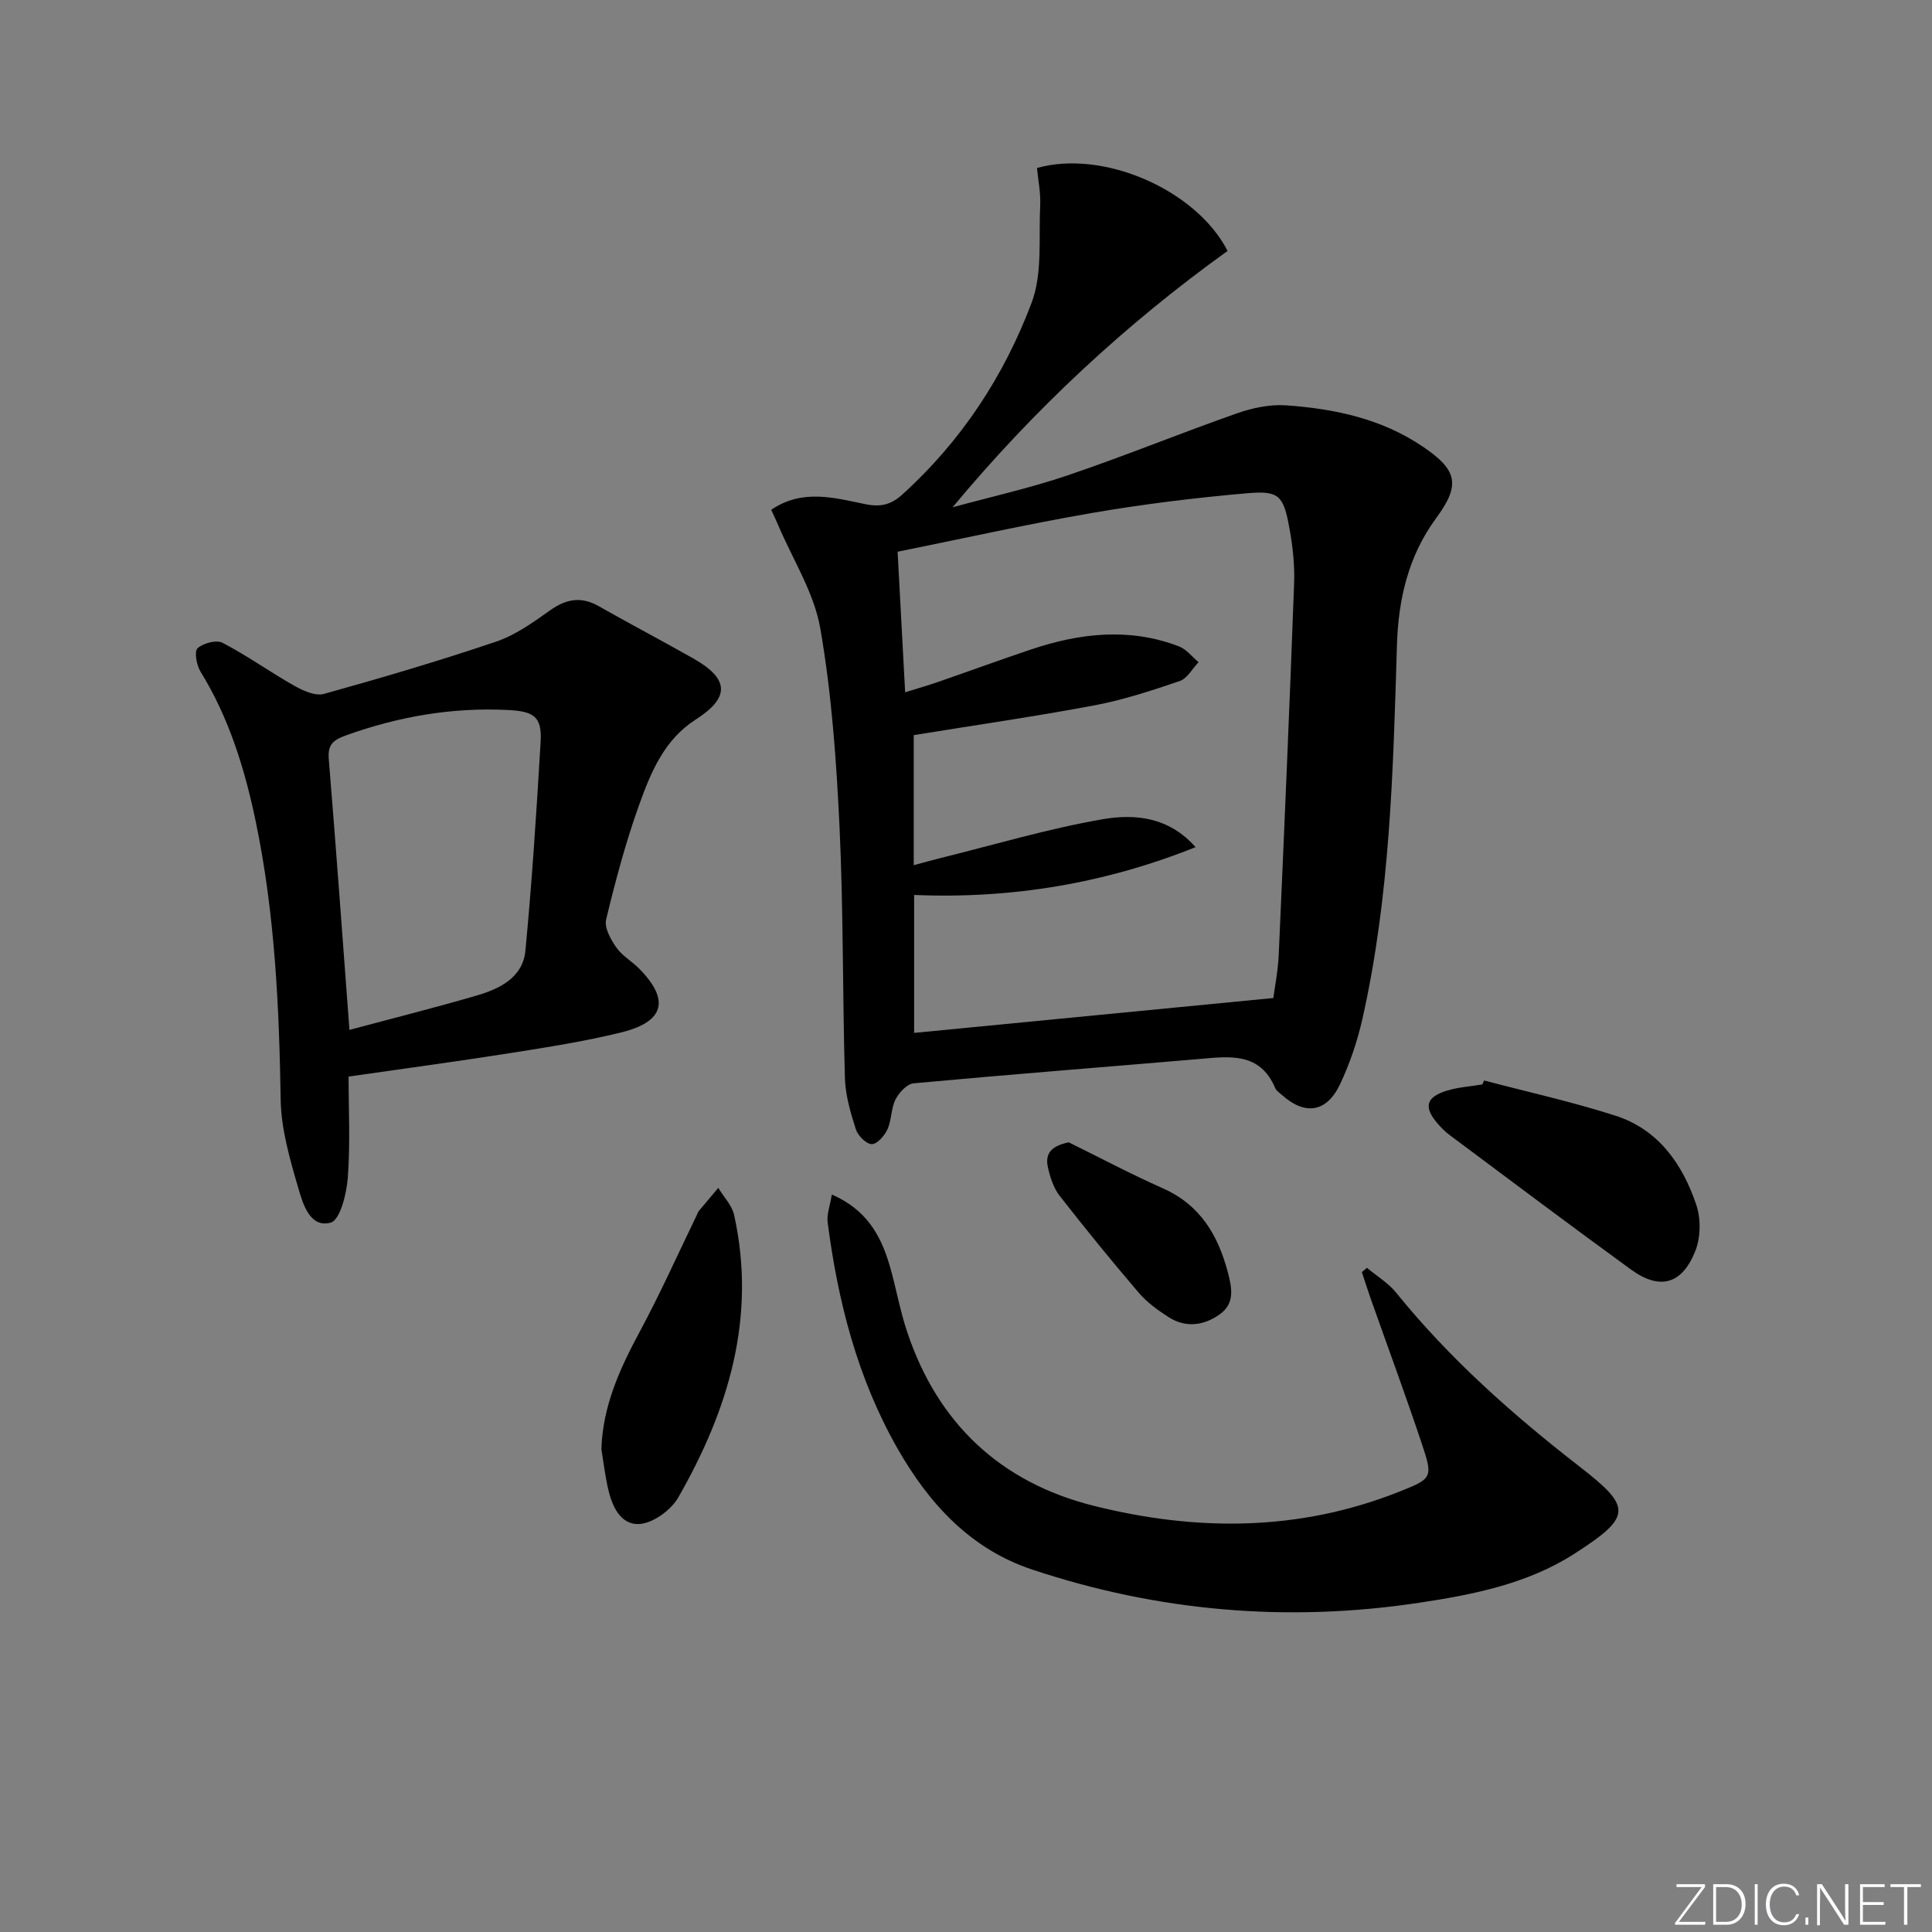 <svg enable-background="new 0 0 400 400" viewBox="0 0 400 400" xmlns="http://www.w3.org/2000/svg"><rect x="0" y="0" width="400" height="400" fill="#808080" stroke="none"/><g fill="#fafbfc"><path d="m346.9 398 5.4-7.3h-5.2v-.6h5.9v.6l-5.4 7.2h5.5l-.1.6h-6.2v-.5z"/><path d="m354.7 390.1h2.8c2.3 0 3.9 1.6 3.9 4.1s-1.6 4.3-3.9 4.3h-2.8zm.6 7.8h2c2.2 0 3.3-1.6 3.3-3.6 0-1.8-1-3.6-3.3-3.6h-2z"/><path d="m363.9 390.1v8.4h-.6v-8.4z"/><path d="m372.5 396.3c-.4 1.3-1.4 2.3-3.2 2.3-2.4 0-3.7-1.9-3.7-4.3 0-2.3 1.2-4.3 3.7-4.3 1.8 0 2.9 1 3.2 2.4h-.6c-.4-1.1-1.1-1.8-2.5-1.8-2.1 0-3 1.9-3 3.7s.9 3.7 3 3.7c1.4 0 2.1-.7 2.5-1.7z"/><path d="m373.8 398.5v-1.5h.6v1.5z"/><path d="m376.2 398.5v-8.4h1c1.3 2 4.4 6.7 4.9 7.6-.1-1.2-.1-2.4-.1-3.8v-3.8h.7v8.4h-.9c-1.2-1.9-4.4-6.8-5-7.7.1 1.1 0 2.3 0 3.9v3.9h-.6z"/><path d="m390 394.4h-4.3v3.5h4.7l-.1.6h-5.2v-8.4h5.1v.6h-4.5v3.1h4.3z"/><path d="m394.2 390.7h-2.8v-.6h6.3v.6h-2.8v7.8h-.7z"/></g><path d="m159.67 105.55c6.46-4.41 13.1-2.47 19.48-1.17 3.21.65 5.34.1 7.64-1.97 12.22-11.05 21.09-24.55 26.8-39.75 2.28-6.07 1.44-13.36 1.77-20.11.13-2.6-.43-5.24-.66-7.77 13.71-3.86 32.93 4.48 39.46 17.17-21.06 15.13-40.02 32.73-56.94 53.08 7.97-2.18 16.07-3.98 23.88-6.63 11.77-3.99 23.29-8.71 35.02-12.83 3.19-1.12 6.8-1.88 10.13-1.65 10 .7 19.75 2.75 28.27 8.51 7.31 4.94 7.89 7.95 2.77 14.92-5.76 7.84-7.79 16.84-8.07 26.27-.78 25.92-1.41 51.85-7.14 77.29-1.05 4.66-2.61 9.3-4.66 13.61-2.78 5.84-7.26 6.44-12.01 2.18-.49-.44-1.15-.85-1.39-1.42-3.18-7.51-9.49-6.56-15.78-6.02-19.69 1.68-39.4 3.21-59.08 5.03-1.38.13-3.03 1.91-3.75 3.33-.94 1.87-.8 4.27-1.67 6.19-.6 1.33-2.16 3.1-3.26 3.07-1.16-.03-2.87-1.76-3.29-3.08-1.09-3.43-2.16-7.03-2.26-10.6-.5-17.3-.3-34.62-1.11-51.91-.65-13.76-1.63-27.6-3.98-41.15-1.28-7.41-5.69-14.27-8.71-21.38-.44-1.05-.93-2.06-1.46-3.21zm87.86 69.84c-18.71 7.51-38.14 10.75-58.27 9.9v28.56c24.77-2.4 49.31-4.79 74.37-7.22.28-2.17.97-5.58 1.12-9.02 1.14-25.59 2.24-51.18 3.18-76.77.14-3.78-.27-7.65-.95-11.38-1.24-6.87-2.13-7.92-8.77-7.34-10.72.93-21.44 2.25-32.05 4.07-13.35 2.3-26.59 5.27-40.32 8.04.51 9.42 1.02 18.95 1.56 29.1 2.74-.85 4.77-1.43 6.76-2.12 6.43-2.23 12.83-4.57 19.28-6.74 10.14-3.4 20.39-4.58 30.66-.64 1.54.59 2.71 2.16 4.05 3.27-1.29 1.34-2.34 3.37-3.9 3.9-5.78 1.97-11.64 3.9-17.63 5.03-12.35 2.32-24.79 4.11-37.44 6.17v26.93c1.95-.52 3.66-1.01 5.39-1.44 11.25-2.78 22.41-6.12 33.8-8.09 6.53-1.11 13.58-.52 19.16 5.79z" fill="#010000"/><path d="m72.17 222.89c0 6.69.37 13.84-.16 20.92-.25 3.33-1.6 8.8-3.54 9.32-4.28 1.17-5.75-3.84-6.7-7.11-1.74-5.98-3.56-12.2-3.66-18.35-.31-19.31-1.2-38.52-5.14-57.48-2.28-10.94-5.52-21.51-11.45-31.13-.82-1.33-1.34-4.18-.62-4.84 1.17-1.07 3.92-1.8 5.19-1.13 5.11 2.67 9.83 6.06 14.86 8.9 1.83 1.03 4.37 2.17 6.14 1.67 11.95-3.32 23.86-6.84 35.61-10.81 3.99-1.35 7.64-3.96 11.12-6.44 3.35-2.39 6.45-3 10.12-.92 6.5 3.69 13.13 7.17 19.64 10.86 7.45 4.23 7.57 8.07.44 12.64-6.47 4.14-9.25 10.85-11.65 17.53-2.8 7.77-4.94 15.81-6.88 23.85-.41 1.69.95 4.12 2.1 5.78 1.2 1.73 3.22 2.85 4.74 4.39 6.39 6.48 5.27 11-3.71 13.21-7.55 1.86-15.28 3.06-22.98 4.28-10.95 1.73-21.93 3.2-33.47 4.86zm.18-9.66c9.18-2.46 17.85-4.63 26.42-7.14 4.75-1.39 9.49-3.75 10.01-9.26 1.37-14.38 2.3-28.8 3.15-43.22.31-5.29-1.41-6.36-6.93-6.62-11.46-.55-22.45 1.36-33.23 5.21-2.76.99-3.95 1.88-3.7 4.98 1.51 18.37 2.83 36.76 4.28 56.05z" fill="#010000"/><path d="m172.22 247.32c7.03 3.03 10.07 8.29 11.9 14.45 1.37 4.6 2.16 9.39 3.68 13.93 6.33 19.01 19.35 31.23 38.68 36.07 21.2 5.3 42.38 5.31 63.06-2.87 7.04-2.78 7.19-2.94 4.83-10-3.36-10.06-7.04-20.01-10.58-30.02-.64-1.82-1.22-3.67-1.83-5.5.35-.3.7-.6 1.05-.89 2.03 1.7 4.41 3.12 6.04 5.14 11.07 13.67 24.05 25.2 37.93 35.97 10.9 8.45 11.02 10.35-1.04 18.1-9.67 6.21-20.92 8.45-32.09 10.13-27.21 4.11-54 1.83-80.12-6.86-12.83-4.26-21.42-13.68-27.92-25.09-8.26-14.5-12.33-30.37-14.45-46.79-.22-1.65.48-3.42.86-5.77z" fill="#010000"/><path d="m307.26 223.7c9.07 2.39 18.25 4.42 27.17 7.28 8.91 2.85 13.92 10.02 16.77 18.47.97 2.87.91 6.72-.19 9.52-2.75 6.97-7.37 8.2-13.31 3.89-12.61-9.16-25.07-18.54-37.57-27.86-.92-.69-1.76-1.53-2.51-2.41-2.93-3.4-2.39-5.47 2.01-6.8 2.34-.71 4.85-.86 7.28-1.27.12-.27.24-.55.35-.82z" fill="#010000"/><path d="m124.51 300.04c.28-9 3.86-16.75 8-24.44 4.22-7.84 7.86-16 11.75-24.02.15-.3.24-.64.45-.89 1.32-1.59 2.67-3.17 4-4.75 1.12 1.86 2.83 3.59 3.28 5.61 4.69 21.15-1.18 40.38-11.58 58.51-1.5 2.61-5.23 5.32-8.07 5.47-4 .21-5.73-3.93-6.53-7.68-.56-2.58-.87-5.21-1.3-7.81z" fill="#010000"/><path d="m221.28 236.51c6.5 3.2 12.9 6.6 19.52 9.54 7.71 3.43 11.37 9.67 13.42 17.39.86 3.25 1.44 6.41-1.61 8.62-3.3 2.39-7.09 2.94-10.71.61-2.22-1.43-4.45-3.05-6.15-5.04-5.61-6.57-11.08-13.27-16.39-20.09-1.26-1.62-1.95-3.84-2.41-5.9-.63-2.91.81-4.41 4.33-5.13z" fill="#010000"/></svg>